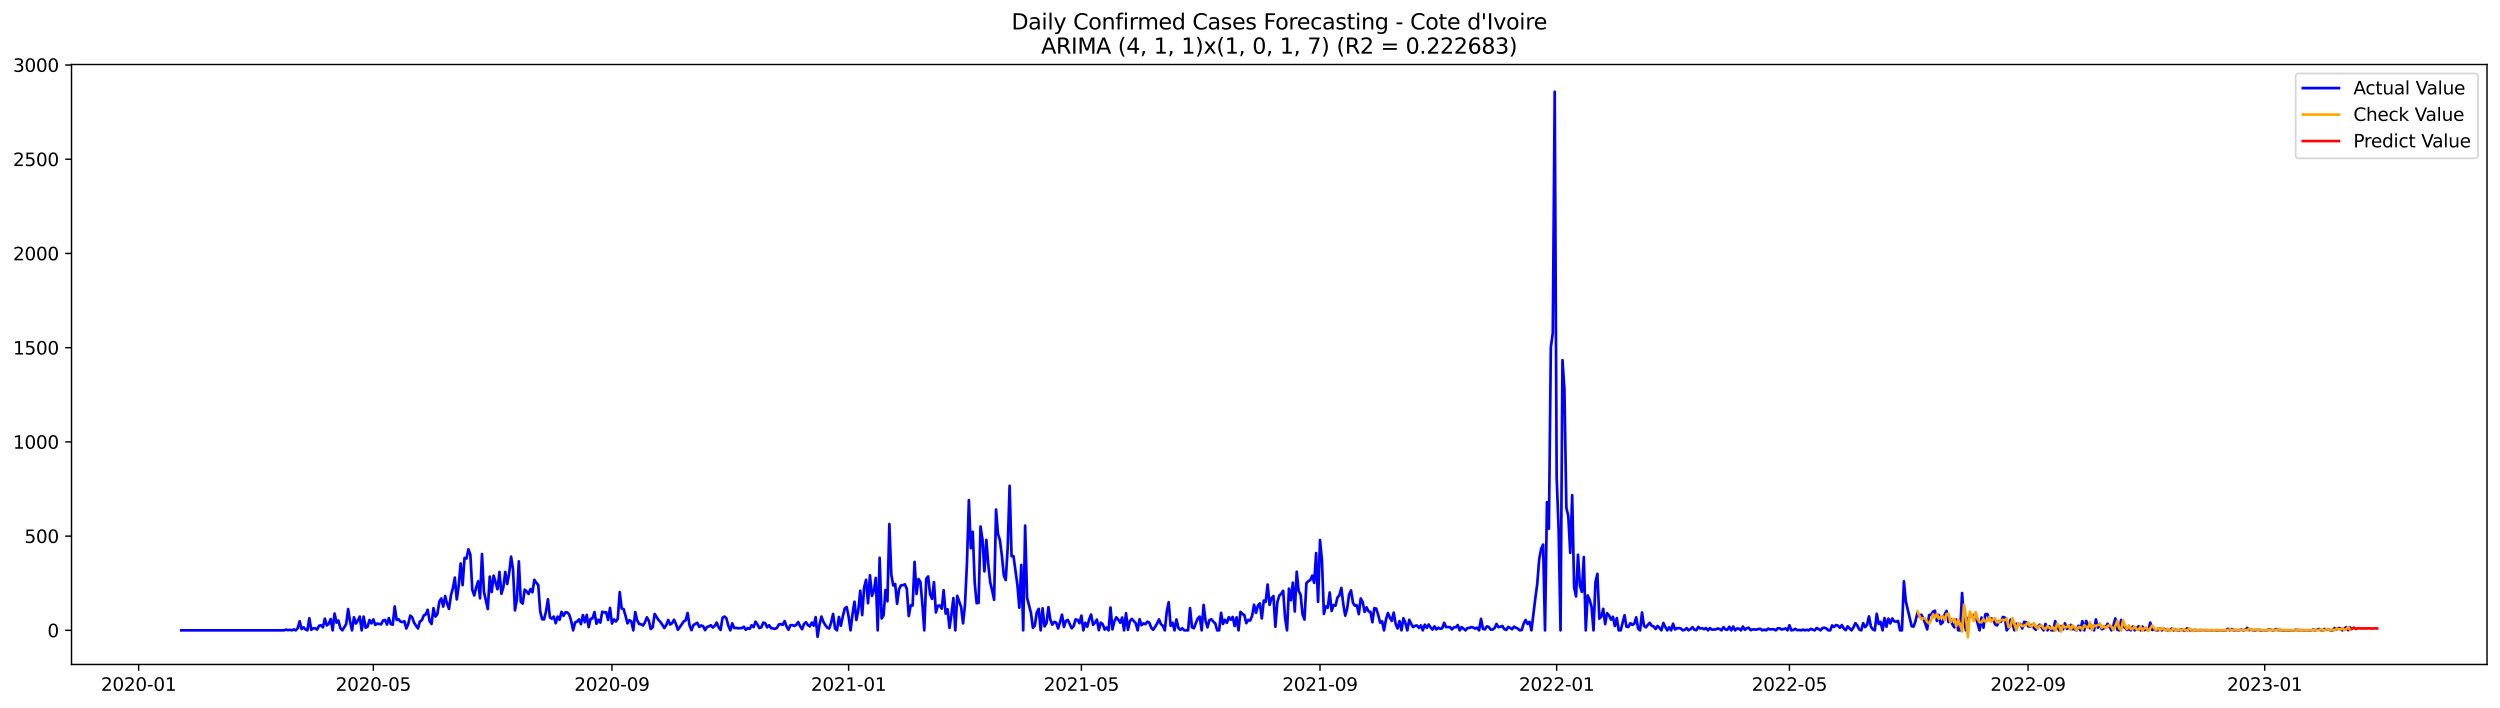 <?xml version="1.0" encoding="utf-8" standalone="no"?>
<!DOCTYPE svg PUBLIC "-//W3C//DTD SVG 1.1//EN"
  "http://www.w3.org/Graphics/SVG/1.1/DTD/svg11.dtd">
<svg xmlns:xlink="http://www.w3.org/1999/xlink" width="1386.05pt" height="392.274pt" viewBox="0 0 1386.05 392.274" xmlns="http://www.w3.org/2000/svg" version="1.1">
 <defs>
  <style type="text/css">*{stroke-linejoin: round; stroke-linecap: butt}</style>
 </defs>
 <g id="figure_1">
  <g id="patch_1">
   <path d="M 0 392.274 
L 1386.05 392.274 
L 1386.05 0 
L 0 0 
z
" style="fill: #ffffff"/>
  </g>
  <g id="axes_1">
   <g id="patch_2">
    <path d="M 39.65 368.396 
L 1378.85 368.396 
L 1378.85 35.755 
L 39.65 35.755 
z
" style="fill: #ffffff"/>
   </g>
   <g id="matplotlib.axis_1">
    <g id="xtick_1">
     <g id="line2d_1">
      <defs>
       <path id="m9adbbc5ffd" d="M 0 0 
L 0 3.5 
" style="stroke: #000000; stroke-width: 0.8"/>
      </defs>
      <g>
       <use xlink:href="#m9adbbc5ffd" x="76.862" y="368.396" style="stroke: #000000; stroke-width: 0.8"/>
      </g>
     </g>
     <g id="text_1">
      <!-- 2020-01 -->
      <g transform="translate(55.971 382.994)scale(0.1 -0.1)">
       <defs>
        <path id="DejaVuSans-32" d="M 1228 531 
L 3431 531 
L 3431 0 
L 469 0 
L 469 531 
Q 828 903 1448 1529 
Q 2069 2156 2228 2338 
Q 2531 2678 2651 2914 
Q 2772 3150 2772 3378 
Q 2772 3750 2511 3984 
Q 2250 4219 1831 4219 
Q 1534 4219 1204 4116 
Q 875 4013 500 3803 
L 500 4441 
Q 881 4594 1212 4672 
Q 1544 4750 1819 4750 
Q 2544 4750 2975 4387 
Q 3406 4025 3406 3419 
Q 3406 3131 3298 2873 
Q 3191 2616 2906 2266 
Q 2828 2175 2409 1742 
Q 1991 1309 1228 531 
z
" transform="scale(0.016)"/>
        <path id="DejaVuSans-30" d="M 2034 4250 
Q 1547 4250 1301 3770 
Q 1056 3291 1056 2328 
Q 1056 1369 1301 889 
Q 1547 409 2034 409 
Q 2525 409 2770 889 
Q 3016 1369 3016 2328 
Q 3016 3291 2770 3770 
Q 2525 4250 2034 4250 
z
M 2034 4750 
Q 2819 4750 3233 4129 
Q 3647 3509 3647 2328 
Q 3647 1150 3233 529 
Q 2819 -91 2034 -91 
Q 1250 -91 836 529 
Q 422 1150 422 2328 
Q 422 3509 836 4129 
Q 1250 4750 2034 4750 
z
" transform="scale(0.016)"/>
        <path id="DejaVuSans-2d" d="M 313 2009 
L 1997 2009 
L 1997 1497 
L 313 1497 
L 313 2009 
z
" transform="scale(0.016)"/>
        <path id="DejaVuSans-31" d="M 794 531 
L 1825 531 
L 1825 4091 
L 703 3866 
L 703 4441 
L 1819 4666 
L 2450 4666 
L 2450 531 
L 3481 531 
L 3481 0 
L 794 0 
L 794 531 
z
" transform="scale(0.016)"/>
       </defs>
       <use xlink:href="#DejaVuSans-32"/>
       <use xlink:href="#DejaVuSans-30" x="63.623"/>
       <use xlink:href="#DejaVuSans-32" x="127.246"/>
       <use xlink:href="#DejaVuSans-30" x="190.869"/>
       <use xlink:href="#DejaVuSans-2d" x="254.492"/>
       <use xlink:href="#DejaVuSans-30" x="290.576"/>
       <use xlink:href="#DejaVuSans-31" x="354.199"/>
      </g>
     </g>
    </g>
    <g id="xtick_2">
     <g id="line2d_2">
      <g>
       <use xlink:href="#m9adbbc5ffd" x="206.996" y="368.396" style="stroke: #000000; stroke-width: 0.8"/>
      </g>
     </g>
     <g id="text_2">
      <!-- 2020-05 -->
      <g transform="translate(186.105 382.994)scale(0.1 -0.1)">
       <defs>
        <path id="DejaVuSans-35" d="M 691 4666 
L 3169 4666 
L 3169 4134 
L 1269 4134 
L 1269 2991 
Q 1406 3038 1543 3061 
Q 1681 3084 1819 3084 
Q 2600 3084 3056 2656 
Q 3513 2228 3513 1497 
Q 3513 744 3044 326 
Q 2575 -91 1722 -91 
Q 1428 -91 1123 -41 
Q 819 9 494 109 
L 494 744 
Q 775 591 1075 516 
Q 1375 441 1709 441 
Q 2250 441 2565 725 
Q 2881 1009 2881 1497 
Q 2881 1984 2565 2268 
Q 2250 2553 1709 2553 
Q 1456 2553 1204 2497 
Q 953 2441 691 2322 
L 691 4666 
z
" transform="scale(0.016)"/>
       </defs>
       <use xlink:href="#DejaVuSans-32"/>
       <use xlink:href="#DejaVuSans-30" x="63.623"/>
       <use xlink:href="#DejaVuSans-32" x="127.246"/>
       <use xlink:href="#DejaVuSans-30" x="190.869"/>
       <use xlink:href="#DejaVuSans-2d" x="254.492"/>
       <use xlink:href="#DejaVuSans-30" x="290.576"/>
       <use xlink:href="#DejaVuSans-35" x="354.199"/>
      </g>
     </g>
    </g>
    <g id="xtick_3">
     <g id="line2d_3">
      <g>
       <use xlink:href="#m9adbbc5ffd" x="339.281" y="368.396" style="stroke: #000000; stroke-width: 0.8"/>
      </g>
     </g>
     <g id="text_3">
      <!-- 2020-09 -->
      <g transform="translate(318.39 382.994)scale(0.1 -0.1)">
       <defs>
        <path id="DejaVuSans-39" d="M 703 97 
L 703 672 
Q 941 559 1184 500 
Q 1428 441 1663 441 
Q 2288 441 2617 861 
Q 2947 1281 2994 2138 
Q 2813 1869 2534 1725 
Q 2256 1581 1919 1581 
Q 1219 1581 811 2004 
Q 403 2428 403 3163 
Q 403 3881 828 4315 
Q 1253 4750 1959 4750 
Q 2769 4750 3195 4129 
Q 3622 3509 3622 2328 
Q 3622 1225 3098 567 
Q 2575 -91 1691 -91 
Q 1453 -91 1209 -44 
Q 966 3 703 97 
z
M 1959 2075 
Q 2384 2075 2632 2365 
Q 2881 2656 2881 3163 
Q 2881 3666 2632 3958 
Q 2384 4250 1959 4250 
Q 1534 4250 1286 3958 
Q 1038 3666 1038 3163 
Q 1038 2656 1286 2365 
Q 1534 2075 1959 2075 
z
" transform="scale(0.016)"/>
       </defs>
       <use xlink:href="#DejaVuSans-32"/>
       <use xlink:href="#DejaVuSans-30" x="63.623"/>
       <use xlink:href="#DejaVuSans-32" x="127.246"/>
       <use xlink:href="#DejaVuSans-30" x="190.869"/>
       <use xlink:href="#DejaVuSans-2d" x="254.492"/>
       <use xlink:href="#DejaVuSans-30" x="290.576"/>
       <use xlink:href="#DejaVuSans-39" x="354.199"/>
      </g>
     </g>
    </g>
    <g id="xtick_4">
     <g id="line2d_4">
      <g>
       <use xlink:href="#m9adbbc5ffd" x="470.491" y="368.396" style="stroke: #000000; stroke-width: 0.8"/>
      </g>
     </g>
     <g id="text_4">
      <!-- 2021-01 -->
      <g transform="translate(449.6 382.994)scale(0.1 -0.1)">
       <use xlink:href="#DejaVuSans-32"/>
       <use xlink:href="#DejaVuSans-30" x="63.623"/>
       <use xlink:href="#DejaVuSans-32" x="127.246"/>
       <use xlink:href="#DejaVuSans-31" x="190.869"/>
       <use xlink:href="#DejaVuSans-2d" x="254.492"/>
       <use xlink:href="#DejaVuSans-30" x="290.576"/>
       <use xlink:href="#DejaVuSans-31" x="354.199"/>
      </g>
     </g>
    </g>
    <g id="xtick_5">
     <g id="line2d_5">
      <g>
       <use xlink:href="#m9adbbc5ffd" x="599.55" y="368.396" style="stroke: #000000; stroke-width: 0.8"/>
      </g>
     </g>
     <g id="text_5">
      <!-- 2021-05 -->
      <g transform="translate(578.659 382.994)scale(0.1 -0.1)">
       <use xlink:href="#DejaVuSans-32"/>
       <use xlink:href="#DejaVuSans-30" x="63.623"/>
       <use xlink:href="#DejaVuSans-32" x="127.246"/>
       <use xlink:href="#DejaVuSans-31" x="190.869"/>
       <use xlink:href="#DejaVuSans-2d" x="254.492"/>
       <use xlink:href="#DejaVuSans-30" x="290.576"/>
       <use xlink:href="#DejaVuSans-35" x="354.199"/>
      </g>
     </g>
    </g>
    <g id="xtick_6">
     <g id="line2d_6">
      <g>
       <use xlink:href="#m9adbbc5ffd" x="731.835" y="368.396" style="stroke: #000000; stroke-width: 0.8"/>
      </g>
     </g>
     <g id="text_6">
      <!-- 2021-09 -->
      <g transform="translate(710.944 382.994)scale(0.1 -0.1)">
       <use xlink:href="#DejaVuSans-32"/>
       <use xlink:href="#DejaVuSans-30" x="63.623"/>
       <use xlink:href="#DejaVuSans-32" x="127.246"/>
       <use xlink:href="#DejaVuSans-31" x="190.869"/>
       <use xlink:href="#DejaVuSans-2d" x="254.492"/>
       <use xlink:href="#DejaVuSans-30" x="290.576"/>
       <use xlink:href="#DejaVuSans-39" x="354.199"/>
      </g>
     </g>
    </g>
    <g id="xtick_7">
     <g id="line2d_7">
      <g>
       <use xlink:href="#m9adbbc5ffd" x="863.045" y="368.396" style="stroke: #000000; stroke-width: 0.8"/>
      </g>
     </g>
     <g id="text_7">
      <!-- 2022-01 -->
      <g transform="translate(842.154 382.994)scale(0.1 -0.1)">
       <use xlink:href="#DejaVuSans-32"/>
       <use xlink:href="#DejaVuSans-30" x="63.623"/>
       <use xlink:href="#DejaVuSans-32" x="127.246"/>
       <use xlink:href="#DejaVuSans-32" x="190.869"/>
       <use xlink:href="#DejaVuSans-2d" x="254.492"/>
       <use xlink:href="#DejaVuSans-30" x="290.576"/>
       <use xlink:href="#DejaVuSans-31" x="354.199"/>
      </g>
     </g>
    </g>
    <g id="xtick_8">
     <g id="line2d_8">
      <g>
       <use xlink:href="#m9adbbc5ffd" x="992.104" y="368.396" style="stroke: #000000; stroke-width: 0.8"/>
      </g>
     </g>
     <g id="text_8">
      <!-- 2022-05 -->
      <g transform="translate(971.212 382.994)scale(0.1 -0.1)">
       <use xlink:href="#DejaVuSans-32"/>
       <use xlink:href="#DejaVuSans-30" x="63.623"/>
       <use xlink:href="#DejaVuSans-32" x="127.246"/>
       <use xlink:href="#DejaVuSans-32" x="190.869"/>
       <use xlink:href="#DejaVuSans-2d" x="254.492"/>
       <use xlink:href="#DejaVuSans-30" x="290.576"/>
       <use xlink:href="#DejaVuSans-35" x="354.199"/>
      </g>
     </g>
    </g>
    <g id="xtick_9">
     <g id="line2d_9">
      <g>
       <use xlink:href="#m9adbbc5ffd" x="1124.389" y="368.396" style="stroke: #000000; stroke-width: 0.8"/>
      </g>
     </g>
     <g id="text_9">
      <!-- 2022-09 -->
      <g transform="translate(1103.498 382.994)scale(0.1 -0.1)">
       <use xlink:href="#DejaVuSans-32"/>
       <use xlink:href="#DejaVuSans-30" x="63.623"/>
       <use xlink:href="#DejaVuSans-32" x="127.246"/>
       <use xlink:href="#DejaVuSans-32" x="190.869"/>
       <use xlink:href="#DejaVuSans-2d" x="254.492"/>
       <use xlink:href="#DejaVuSans-30" x="290.576"/>
       <use xlink:href="#DejaVuSans-39" x="354.199"/>
      </g>
     </g>
    </g>
    <g id="xtick_10">
     <g id="line2d_10">
      <g>
       <use xlink:href="#m9adbbc5ffd" x="1255.599" y="368.396" style="stroke: #000000; stroke-width: 0.8"/>
      </g>
     </g>
     <g id="text_10">
      <!-- 2023-01 -->
      <g transform="translate(1234.707 382.994)scale(0.1 -0.1)">
       <defs>
        <path id="DejaVuSans-33" d="M 2597 2516 
Q 3050 2419 3304 2112 
Q 3559 1806 3559 1356 
Q 3559 666 3084 287 
Q 2609 -91 1734 -91 
Q 1441 -91 1130 -33 
Q 819 25 488 141 
L 488 750 
Q 750 597 1062 519 
Q 1375 441 1716 441 
Q 2309 441 2620 675 
Q 2931 909 2931 1356 
Q 2931 1769 2642 2001 
Q 2353 2234 1838 2234 
L 1294 2234 
L 1294 2753 
L 1863 2753 
Q 2328 2753 2575 2939 
Q 2822 3125 2822 3475 
Q 2822 3834 2567 4026 
Q 2313 4219 1838 4219 
Q 1578 4219 1281 4162 
Q 984 4106 628 3988 
L 628 4550 
Q 988 4650 1302 4700 
Q 1616 4750 1894 4750 
Q 2613 4750 3031 4423 
Q 3450 4097 3450 3541 
Q 3450 3153 3228 2886 
Q 3006 2619 2597 2516 
z
" transform="scale(0.016)"/>
       </defs>
       <use xlink:href="#DejaVuSans-32"/>
       <use xlink:href="#DejaVuSans-30" x="63.623"/>
       <use xlink:href="#DejaVuSans-32" x="127.246"/>
       <use xlink:href="#DejaVuSans-33" x="190.869"/>
       <use xlink:href="#DejaVuSans-2d" x="254.492"/>
       <use xlink:href="#DejaVuSans-30" x="290.576"/>
       <use xlink:href="#DejaVuSans-31" x="354.199"/>
      </g>
     </g>
    </g>
   </g>
   <g id="matplotlib.axis_2">
    <g id="ytick_1">
     <g id="line2d_11">
      <defs>
       <path id="ma8cfe30a4f" d="M 0 0 
L -3.5 0 
" style="stroke: #000000; stroke-width: 0.8"/>
      </defs>
      <g>
       <use xlink:href="#ma8cfe30a4f" x="39.65" y="349.473" style="stroke: #000000; stroke-width: 0.8"/>
      </g>
     </g>
     <g id="text_11">
      <!-- 0 -->
      <g transform="translate(26.288 353.273)scale(0.1 -0.1)">
       <use xlink:href="#DejaVuSans-30"/>
      </g>
     </g>
    </g>
    <g id="ytick_2">
     <g id="line2d_12">
      <g>
       <use xlink:href="#ma8cfe30a4f" x="39.65" y="297.234" style="stroke: #000000; stroke-width: 0.8"/>
      </g>
     </g>
     <g id="text_12">
      <!-- 500 -->
      <g transform="translate(13.562 301.034)scale(0.1 -0.1)">
       <use xlink:href="#DejaVuSans-35"/>
       <use xlink:href="#DejaVuSans-30" x="63.623"/>
       <use xlink:href="#DejaVuSans-30" x="127.246"/>
      </g>
     </g>
    </g>
    <g id="ytick_3">
     <g id="line2d_13">
      <g>
       <use xlink:href="#ma8cfe30a4f" x="39.65" y="244.995" style="stroke: #000000; stroke-width: 0.8"/>
      </g>
     </g>
     <g id="text_13">
      <!-- 1000 -->
      <g transform="translate(7.2 248.795)scale(0.1 -0.1)">
       <use xlink:href="#DejaVuSans-31"/>
       <use xlink:href="#DejaVuSans-30" x="63.623"/>
       <use xlink:href="#DejaVuSans-30" x="127.246"/>
       <use xlink:href="#DejaVuSans-30" x="190.869"/>
      </g>
     </g>
    </g>
    <g id="ytick_4">
     <g id="line2d_14">
      <g>
       <use xlink:href="#ma8cfe30a4f" x="39.65" y="192.756" style="stroke: #000000; stroke-width: 0.8"/>
      </g>
     </g>
     <g id="text_14">
      <!-- 1500 -->
      <g transform="translate(7.2 196.556)scale(0.1 -0.1)">
       <use xlink:href="#DejaVuSans-31"/>
       <use xlink:href="#DejaVuSans-35" x="63.623"/>
       <use xlink:href="#DejaVuSans-30" x="127.246"/>
       <use xlink:href="#DejaVuSans-30" x="190.869"/>
      </g>
     </g>
    </g>
    <g id="ytick_5">
     <g id="line2d_15">
      <g>
       <use xlink:href="#ma8cfe30a4f" x="39.65" y="140.518" style="stroke: #000000; stroke-width: 0.8"/>
      </g>
     </g>
     <g id="text_15">
      <!-- 2000 -->
      <g transform="translate(7.2 144.317)scale(0.1 -0.1)">
       <use xlink:href="#DejaVuSans-32"/>
       <use xlink:href="#DejaVuSans-30" x="63.623"/>
       <use xlink:href="#DejaVuSans-30" x="127.246"/>
       <use xlink:href="#DejaVuSans-30" x="190.869"/>
      </g>
     </g>
    </g>
    <g id="ytick_6">
     <g id="line2d_16">
      <g>
       <use xlink:href="#ma8cfe30a4f" x="39.65" y="88.279" style="stroke: #000000; stroke-width: 0.8"/>
      </g>
     </g>
     <g id="text_16">
      <!-- 2500 -->
      <g transform="translate(7.2 92.078)scale(0.1 -0.1)">
       <use xlink:href="#DejaVuSans-32"/>
       <use xlink:href="#DejaVuSans-35" x="63.623"/>
       <use xlink:href="#DejaVuSans-30" x="127.246"/>
       <use xlink:href="#DejaVuSans-30" x="190.869"/>
      </g>
     </g>
    </g>
    <g id="ytick_7">
     <g id="line2d_17">
      <g>
       <use xlink:href="#ma8cfe30a4f" x="39.65" y="36.04" style="stroke: #000000; stroke-width: 0.8"/>
      </g>
     </g>
     <g id="text_17">
      <!-- 3000 -->
      <g transform="translate(7.2 39.839)scale(0.1 -0.1)">
       <use xlink:href="#DejaVuSans-33"/>
       <use xlink:href="#DejaVuSans-30" x="63.623"/>
       <use xlink:href="#DejaVuSans-30" x="127.246"/>
       <use xlink:href="#DejaVuSans-30" x="190.869"/>
      </g>
     </g>
    </g>
   </g>
   <g id="line2d_18">
    <path d="M 100.523 349.473 
L 157.524 349.473 
L 158.599 349.055 
L 159.675 349.369 
L 160.75 349.16 
L 161.826 349.473 
L 162.901 348.951 
L 163.977 349.473 
L 165.052 348.324 
L 166.128 344.458 
L 167.203 348.742 
L 168.279 347.802 
L 169.354 348.951 
L 170.43 349.473 
L 171.505 342.787 
L 172.581 349.16 
L 173.656 348.324 
L 174.732 348.324 
L 175.807 349.055 
L 176.883 346.966 
L 177.958 346.652 
L 179.033 347.802 
L 180.109 342.996 
L 181.184 346.757 
L 182.26 345.817 
L 183.335 343.205 
L 184.411 349.473 
L 185.486 340.175 
L 186.562 345.19 
L 187.637 344.04 
L 188.713 348.22 
L 189.788 349.473 
L 190.864 347.802 
L 191.939 345.921 
L 193.015 337.667 
L 194.09 344.667 
L 195.166 349.473 
L 196.241 342.264 
L 197.317 345.712 
L 198.392 344.04 
L 199.468 341.846 
L 200.543 349.473 
L 201.619 341.846 
L 202.694 348.011 
L 203.77 347.488 
L 204.845 343.727 
L 205.921 345.608 
L 206.996 343.414 
L 208.072 346.443 
L 209.147 345.712 
L 211.298 346.13 
L 212.374 344.04 
L 213.449 343.727 
L 214.525 346.234 
L 215.6 342.682 
L 216.676 346.026 
L 217.751 346.339 
L 218.827 336.205 
L 219.902 343.727 
L 220.978 343.309 
L 222.053 344.667 
L 223.129 344.876 
L 224.204 344.458 
L 225.28 348.429 
L 226.355 345.921 
L 227.431 341.324 
L 228.506 342.16 
L 229.582 345.294 
L 231.732 348.429 
L 232.808 344.563 
L 233.883 343.831 
L 234.959 341.22 
L 236.034 340.593 
L 237.11 338.085 
L 238.185 344.354 
L 239.261 345.921 
L 240.336 337.145 
L 241.412 341.846 
L 242.487 340.488 
L 243.563 333.593 
L 244.638 331.817 
L 245.714 336.309 
L 246.789 330.458 
L 247.865 334.637 
L 248.94 337.563 
L 250.016 330.04 
L 251.091 326.175 
L 252.167 320.219 
L 253.242 332.339 
L 254.318 324.817 
L 255.393 312.384 
L 256.469 324.399 
L 257.544 309.354 
L 258.62 309.667 
L 259.695 304.548 
L 260.771 307.473 
L 261.846 326.906 
L 262.922 330.145 
L 263.997 325.757 
L 265.073 322.309 
L 266.148 331.712 
L 267.224 307.16 
L 268.299 328.055 
L 270.45 337.667 
L 271.526 319.697 
L 272.601 328.264 
L 273.677 319.175 
L 275.828 326.697 
L 276.903 317.085 
L 277.979 329.205 
L 279.054 325.652 
L 280.13 317.085 
L 281.205 323.772 
L 282.281 317.921 
L 283.356 308.622 
L 284.431 315.727 
L 285.507 338.399 
L 286.582 332.234 
L 287.658 311.234 
L 288.733 333.697 
L 289.809 334.637 
L 290.884 326.906 
L 291.96 327.846 
L 293.035 329.309 
L 294.111 326.593 
L 295.186 328.369 
L 296.262 321.473 
L 297.337 323.145 
L 298.413 324.294 
L 299.488 338.817 
L 300.564 343.309 
L 301.639 343.414 
L 302.715 339.026 
L 303.79 332.234 
L 304.866 342.264 
L 305.941 342.996 
L 307.017 341.846 
L 308.092 345.503 
L 309.168 341.846 
L 310.243 343.623 
L 311.319 339.234 
L 312.394 341.429 
L 313.47 339.443 
L 314.545 339.548 
L 315.621 340.802 
L 316.696 344.354 
L 317.772 349.473 
L 318.847 345.085 
L 319.923 344.667 
L 320.998 343.414 
L 322.074 346.026 
L 323.149 341.011 
L 324.225 344.981 
L 325.3 340.906 
L 326.376 347.697 
L 327.451 343.1 
L 328.527 342.787 
L 329.602 339.339 
L 330.678 345.817 
L 331.753 343.623 
L 332.829 345.19 
L 333.904 339.13 
L 334.98 339.548 
L 336.055 339.443 
L 337.131 343.727 
L 338.206 337.04 
L 339.281 345.712 
L 340.357 343.414 
L 341.432 344.563 
L 342.508 343.1 
L 343.583 328.264 
L 344.659 337.354 
L 345.734 337.667 
L 346.81 341.429 
L 347.885 345.608 
L 348.961 343.831 
L 350.036 344.563 
L 351.112 349.473 
L 352.187 339.339 
L 353.263 343.936 
L 354.338 345.921 
L 355.414 346.13 
L 356.489 346.757 
L 357.565 345.085 
L 358.64 342.264 
L 359.716 344.145 
L 360.791 348.742 
L 361.867 347.802 
L 362.942 340.384 
L 365.093 343.727 
L 366.169 344.876 
L 367.244 346.443 
L 368.32 348.22 
L 369.395 346.548 
L 370.471 343.727 
L 371.546 346.234 
L 372.622 345.503 
L 373.697 343.623 
L 374.773 346.026 
L 375.848 349.16 
L 379.075 344.563 
L 380.15 343.831 
L 381.226 339.861 
L 382.301 346.757 
L 383.377 349.369 
L 384.452 346.548 
L 386.603 345.294 
L 387.679 347.593 
L 388.754 346.757 
L 389.83 347.175 
L 390.905 349.369 
L 391.98 347.593 
L 393.056 347.279 
L 394.131 346.652 
L 395.207 347.906 
L 396.282 346.966 
L 397.358 345.19 
L 398.433 347.802 
L 399.509 349.264 
L 400.584 342.473 
L 401.66 341.846 
L 402.735 342.787 
L 403.811 346.966 
L 404.886 349.473 
L 405.962 345.608 
L 407.037 348.22 
L 408.113 348.115 
L 409.188 348.324 
L 411.339 348.22 
L 412.415 347.488 
L 413.49 349.16 
L 414.566 348.22 
L 415.641 348.637 
L 416.717 346.652 
L 417.792 347.697 
L 418.868 344.667 
L 419.943 346.234 
L 421.019 348.22 
L 422.094 347.802 
L 423.17 345.19 
L 424.245 345.503 
L 425.321 347.802 
L 426.396 346.652 
L 427.472 348.22 
L 429.623 348.637 
L 430.698 348.22 
L 431.774 346.234 
L 432.849 346.026 
L 433.925 346.443 
L 435 344.354 
L 436.076 347.279 
L 437.151 349.16 
L 438.227 346.652 
L 439.302 346.548 
L 440.378 347.07 
L 441.453 346.443 
L 442.529 344.876 
L 443.604 347.175 
L 444.679 348.846 
L 445.755 345.921 
L 446.83 344.981 
L 447.906 346.548 
L 448.981 347.279 
L 450.057 345.19 
L 451.132 346.861 
L 452.208 342.16 
L 453.283 353.026 
L 454.359 346.234 
L 455.434 341.846 
L 456.51 344.772 
L 457.585 346.548 
L 458.661 348.011 
L 459.736 348.429 
L 460.812 345.085 
L 461.887 340.384 
L 462.963 348.429 
L 464.038 349.473 
L 465.114 342.055 
L 466.189 346.966 
L 467.265 341.742 
L 468.34 337.354 
L 469.416 336.518 
L 470.491 341.846 
L 471.567 349.473 
L 472.642 340.593 
L 473.718 333.593 
L 474.793 343.727 
L 475.869 338.19 
L 476.944 327.533 
L 478.02 341.011 
L 479.095 325.652 
L 480.171 321.473 
L 481.246 334.428 
L 482.322 318.966 
L 483.397 330.354 
L 484.473 327.637 
L 485.548 320.428 
L 486.624 349.473 
L 487.699 309.249 
L 488.775 342.891 
L 489.85 341.22 
L 490.926 327.115 
L 492.001 333.384 
L 493.077 290.548 
L 494.152 318.443 
L 495.228 324.608 
L 496.303 323.772 
L 497.378 334.742 
L 498.454 326.697 
L 499.529 324.503 
L 500.605 324.399 
L 501.68 323.981 
L 502.756 326.384 
L 503.831 341.533 
L 504.907 335.682 
L 505.982 335.682 
L 507.058 311.548 
L 508.133 329.309 
L 509.209 321.055 
L 510.284 322.518 
L 511.36 334.637 
L 512.435 349.473 
L 513.511 320.951 
L 514.586 319.593 
L 515.662 329.518 
L 516.737 332.025 
L 517.813 322.727 
L 518.888 339.548 
L 519.964 335.891 
L 521.039 335.682 
L 522.115 337.458 
L 523.19 327.22 
L 524.266 340.175 
L 525.341 337.772 
L 526.417 348.115 
L 527.492 340.593 
L 528.568 331.608 
L 529.643 349.473 
L 530.719 330.354 
L 532.87 336.623 
L 533.945 345.608 
L 535.021 335.055 
L 536.096 312.279 
L 537.172 277.279 
L 538.247 303.921 
L 539.323 294.831 
L 540.398 323.145 
L 541.474 334.428 
L 542.549 334.22 
L 543.625 291.906 
L 544.7 299.01 
L 545.776 316.772 
L 546.851 299.324 
L 547.927 313.011 
L 549.002 322.831 
L 550.077 327.324 
L 551.153 332.548 
L 552.228 282.503 
L 553.304 296.085 
L 554.379 299.428 
L 555.455 307.996 
L 556.53 319.07 
L 557.606 321.578 
L 558.681 303.608 
L 559.757 269.339 
L 560.832 308.309 
L 561.908 308.413 
L 564.059 324.19 
L 565.134 336.936 
L 566.21 313.219 
L 567.285 349.473 
L 568.361 291.384 
L 569.436 331.399 
L 571.587 339.861 
L 572.663 348.115 
L 573.738 346.757 
L 574.814 339.548 
L 575.889 337.563 
L 576.965 349.473 
L 578.04 337.249 
L 579.116 347.279 
L 580.191 345.503 
L 581.267 336.623 
L 582.342 343.623 
L 583.418 346.339 
L 584.493 344.772 
L 585.569 345.19 
L 586.644 348.429 
L 587.72 344.876 
L 588.795 340.802 
L 589.871 347.593 
L 590.946 344.249 
L 592.022 343.727 
L 594.173 348.324 
L 595.248 347.175 
L 596.324 343.414 
L 597.399 343.727 
L 598.475 345.503 
L 599.55 341.324 
L 600.626 349.473 
L 601.701 345.294 
L 602.777 347.488 
L 603.852 343.414 
L 604.927 340.697 
L 606.003 346.443 
L 607.078 345.19 
L 608.154 343.518 
L 609.229 349.369 
L 610.305 345.19 
L 611.38 346.13 
L 612.456 349.055 
L 613.531 347.906 
L 614.607 349.473 
L 615.682 336.831 
L 616.758 348.951 
L 617.833 344.563 
L 618.909 342.264 
L 619.984 343.518 
L 621.06 345.294 
L 622.135 342.369 
L 623.211 349.473 
L 624.286 339.966 
L 625.362 349.16 
L 626.437 344.354 
L 627.513 343.1 
L 629.664 345.503 
L 630.739 349.473 
L 631.815 343.309 
L 632.89 346.652 
L 633.966 345.608 
L 635.041 346.026 
L 636.117 344.667 
L 637.192 345.19 
L 638.268 348.011 
L 639.343 349.16 
L 640.419 347.593 
L 641.494 345.712 
L 642.57 343.414 
L 643.645 346.026 
L 644.721 346.966 
L 645.796 349.473 
L 646.872 339.234 
L 647.947 333.906 
L 649.023 346.966 
L 650.098 345.294 
L 651.174 349.473 
L 652.249 343.414 
L 653.325 348.115 
L 654.4 349.16 
L 655.476 348.324 
L 656.551 349.473 
L 658.702 349.473 
L 659.777 337.145 
L 660.853 347.802 
L 661.928 348.324 
L 663.004 345.399 
L 664.079 342.891 
L 665.155 341.846 
L 666.23 349.473 
L 667.306 335.369 
L 668.381 344.145 
L 669.457 347.802 
L 670.532 343.831 
L 671.608 343.309 
L 672.683 344.667 
L 673.759 345.608 
L 674.834 349.473 
L 675.91 349.473 
L 676.985 339.757 
L 678.061 345.921 
L 679.136 343.623 
L 680.212 345.294 
L 681.287 342.16 
L 682.363 343.623 
L 683.438 342.055 
L 684.514 347.07 
L 685.589 342.264 
L 686.665 349.473 
L 687.74 339.234 
L 688.816 340.384 
L 689.891 341.011 
L 690.967 345.503 
L 692.042 343.727 
L 693.118 344.04 
L 694.193 341.533 
L 695.269 335.264 
L 696.344 339.757 
L 697.42 335.787 
L 698.495 334.533 
L 699.571 342.891 
L 700.646 332.966 
L 701.722 333.697 
L 702.797 324.085 
L 703.873 335.369 
L 704.948 331.712 
L 706.024 330.458 
L 707.099 347.488 
L 708.175 333.906 
L 709.25 330.249 
L 710.325 329.205 
L 711.401 327.533 
L 712.476 342.578 
L 713.552 349.473 
L 714.627 326.384 
L 715.703 332.757 
L 716.778 323.04 
L 717.854 339.026 
L 718.929 316.981 
L 720.005 327.637 
L 721.08 329.727 
L 722.156 340.593 
L 723.231 343.518 
L 724.307 323.249 
L 725.382 322.205 
L 726.458 321.578 
L 727.533 319.175 
L 728.609 323.145 
L 729.684 306.637 
L 730.76 333.697 
L 731.835 299.428 
L 732.911 310.503 
L 733.986 340.384 
L 735.062 336.205 
L 736.137 336.936 
L 737.213 328.473 
L 738.288 338.712 
L 739.364 335.473 
L 740.439 335.787 
L 741.515 331.294 
L 742.59 330.04 
L 743.666 325.966 
L 744.741 334.951 
L 745.817 341.324 
L 746.892 337.458 
L 747.968 329.623 
L 749.043 327.324 
L 750.119 334.22 
L 751.194 335.787 
L 752.27 335.578 
L 753.345 340.488 
L 754.421 331.817 
L 755.496 333.802 
L 756.572 339.234 
L 757.647 336.727 
L 758.723 338.921 
L 759.798 339.234 
L 760.874 344.981 
L 761.949 337.145 
L 763.024 337.458 
L 764.1 340.906 
L 765.175 345.19 
L 766.251 344.458 
L 767.326 349.473 
L 768.402 343.518 
L 769.477 339.861 
L 770.553 342.369 
L 771.628 344.249 
L 772.704 339.652 
L 773.779 345.921 
L 774.855 348.429 
L 775.93 344.354 
L 777.006 349.473 
L 778.081 342.787 
L 779.157 345.294 
L 780.232 349.473 
L 781.308 343.623 
L 782.383 345.921 
L 783.459 347.697 
L 784.534 346.966 
L 785.61 346.757 
L 786.685 348.115 
L 787.761 346.757 
L 788.836 349.473 
L 789.912 346.339 
L 790.987 348.115 
L 792.063 346.234 
L 793.138 347.906 
L 794.214 349.055 
L 795.289 347.279 
L 796.365 348.951 
L 797.44 348.011 
L 798.516 348.637 
L 799.591 348.324 
L 800.667 345.294 
L 801.742 347.697 
L 803.893 347.697 
L 804.969 348.951 
L 806.044 347.802 
L 807.12 347.802 
L 808.195 346.548 
L 809.271 349.473 
L 810.346 347.697 
L 812.497 349.473 
L 813.573 348.22 
L 814.648 348.115 
L 815.723 347.697 
L 816.799 347.906 
L 817.874 348.533 
L 818.95 348.011 
L 820.025 349.473 
L 821.101 343.1 
L 822.176 348.637 
L 823.252 348.951 
L 824.327 347.279 
L 825.403 347.593 
L 826.478 349.055 
L 827.554 349.055 
L 828.629 348.22 
L 829.705 345.921 
L 830.78 347.697 
L 831.856 347.488 
L 832.931 347.07 
L 834.007 348.742 
L 835.082 349.264 
L 836.158 347.593 
L 837.233 348.115 
L 838.309 348.846 
L 839.384 347.488 
L 841.535 348.533 
L 842.611 349.473 
L 843.686 349.264 
L 844.762 345.712 
L 845.837 343.727 
L 846.913 345.921 
L 847.988 344.772 
L 849.064 349.473 
L 851.215 331.712 
L 852.29 323.667 
L 853.366 310.085 
L 854.441 304.339 
L 855.517 301.936 
L 856.592 349.473 
L 857.668 278.428 
L 858.743 293.16 
L 859.819 192.548 
L 860.894 184.607 
L 861.97 50.876 
L 863.045 264.742 
L 864.121 293.369 
L 865.196 349.473 
L 866.272 199.652 
L 867.347 215.951 
L 868.423 281.458 
L 869.498 286.16 
L 870.573 306.533 
L 871.649 274.563 
L 872.724 325.652 
L 873.8 330.667 
L 874.875 307.578 
L 875.951 324.712 
L 877.026 328.16 
L 878.102 308.831 
L 879.177 349.473 
L 880.253 330.145 
L 881.328 332.548 
L 882.404 336.623 
L 883.479 349.473 
L 884.555 322.727 
L 885.63 318.13 
L 886.706 342.996 
L 887.781 341.846 
L 888.857 337.563 
L 889.932 346.026 
L 891.008 339.966 
L 892.083 341.22 
L 893.159 343.518 
L 894.234 341.951 
L 895.31 347.07 
L 896.385 342.682 
L 897.461 349.473 
L 898.536 349.473 
L 900.687 341.115 
L 901.763 347.488 
L 902.838 347.593 
L 903.914 345.503 
L 904.989 346.443 
L 906.065 345.817 
L 907.14 342.264 
L 908.216 348.533 
L 909.291 349.473 
L 910.367 339.548 
L 911.442 346.966 
L 912.518 347.802 
L 913.593 346.443 
L 914.669 345.294 
L 915.744 346.966 
L 916.82 347.279 
L 917.895 348.742 
L 918.971 347.07 
L 920.046 348.115 
L 921.122 349.473 
L 922.197 345.399 
L 923.272 347.593 
L 924.348 349.473 
L 925.423 347.802 
L 926.499 349.473 
L 927.574 345.817 
L 928.65 348.951 
L 929.725 348.324 
L 930.801 348.22 
L 931.876 348.429 
L 932.952 349.473 
L 934.027 349.16 
L 935.103 348.22 
L 936.178 349.473 
L 937.254 348.846 
L 938.329 347.697 
L 939.405 349.16 
L 940.48 349.369 
L 941.556 347.593 
L 942.631 348.429 
L 943.707 348.324 
L 944.782 348.846 
L 945.858 348.22 
L 946.933 349.473 
L 948.009 348.22 
L 949.084 349.055 
L 951.235 348.951 
L 952.311 348.429 
L 953.386 348.742 
L 954.462 349.473 
L 955.537 347.697 
L 956.613 348.951 
L 957.688 349.16 
L 958.764 347.488 
L 959.839 349.473 
L 960.915 347.384 
L 961.99 349.473 
L 963.066 348.429 
L 964.141 348.533 
L 965.217 349.473 
L 966.292 347.384 
L 967.368 349.16 
L 968.443 348.324 
L 969.519 348.011 
L 970.594 349.369 
L 971.67 348.951 
L 973.821 349.055 
L 974.896 348.742 
L 975.971 348.637 
L 977.047 349.473 
L 978.122 349.055 
L 979.198 349.473 
L 980.273 348.533 
L 981.349 348.951 
L 983.5 348.846 
L 984.575 349.473 
L 985.651 348.324 
L 986.726 348.324 
L 987.802 349.055 
L 989.953 348.429 
L 991.028 349.473 
L 992.104 346.652 
L 993.179 349.473 
L 994.255 349.264 
L 995.33 348.637 
L 996.406 349.369 
L 997.481 349.264 
L 998.557 349.473 
L 999.632 349.055 
L 1000.708 349.473 
L 1001.783 349.16 
L 1002.859 349.473 
L 1003.934 348.637 
L 1006.085 349.473 
L 1007.161 348.22 
L 1008.236 348.742 
L 1009.312 349.473 
L 1010.387 348.22 
L 1011.463 348.011 
L 1012.538 348.429 
L 1013.614 349.473 
L 1014.689 349.473 
L 1015.765 346.757 
L 1016.84 347.593 
L 1017.916 346.548 
L 1018.991 346.861 
L 1020.067 348.011 
L 1021.142 346.548 
L 1022.218 348.429 
L 1023.293 349.369 
L 1024.369 347.279 
L 1026.52 349.473 
L 1027.595 347.802 
L 1028.67 345.503 
L 1029.746 346.861 
L 1030.821 349.055 
L 1031.897 349.473 
L 1032.972 345.503 
L 1034.048 347.697 
L 1035.123 346.443 
L 1036.199 341.742 
L 1037.274 347.384 
L 1038.35 348.951 
L 1039.425 349.473 
L 1040.501 340.279 
L 1041.576 345.921 
L 1042.652 344.772 
L 1043.727 349.473 
L 1044.803 342.682 
L 1045.878 347.488 
L 1046.954 342.996 
L 1048.029 345.608 
L 1049.105 342.891 
L 1050.18 344.458 
L 1051.256 344.667 
L 1052.331 344.249 
L 1053.407 349.473 
L 1054.482 349.473 
L 1055.558 322.309 
L 1056.633 333.384 
L 1058.784 342.578 
L 1059.86 347.175 
L 1060.935 347.384 
L 1062.011 344.249 
L 1063.086 339.652 
L 1064.162 341.846 
L 1065.237 340.802 
L 1066.313 342.891 
L 1067.388 345.608 
L 1068.464 348.951 
L 1069.539 341.011 
L 1070.615 340.802 
L 1071.69 339.13 
L 1072.766 338.608 
L 1073.841 344.249 
L 1074.917 340.906 
L 1075.992 346.026 
L 1077.068 345.085 
L 1078.143 340.697 
L 1079.219 338.712 
L 1080.294 344.876 
L 1081.369 343.1 
L 1082.445 346.13 
L 1083.52 347.802 
L 1084.596 343.518 
L 1085.671 349.473 
L 1086.747 349.473 
L 1087.822 328.787 
L 1088.898 343.936 
L 1089.973 349.473 
L 1091.049 342.996 
L 1092.124 341.533 
L 1093.2 341.533 
L 1094.275 341.011 
L 1095.351 341.637 
L 1097.502 349.473 
L 1098.577 342.369 
L 1099.653 348.011 
L 1100.728 340.593 
L 1101.804 340.384 
L 1102.879 342.891 
L 1103.955 342.891 
L 1105.03 343.309 
L 1106.106 346.13 
L 1107.181 346.757 
L 1108.257 344.563 
L 1109.332 344.772 
L 1110.408 342.055 
L 1111.483 342.369 
L 1112.559 349.473 
L 1113.634 348.011 
L 1114.71 343.518 
L 1115.785 346.234 
L 1116.861 349.473 
L 1117.936 345.817 
L 1119.012 346.443 
L 1120.087 345.921 
L 1121.163 348.429 
L 1122.238 344.772 
L 1123.314 344.981 
L 1124.389 347.175 
L 1125.465 347.488 
L 1126.54 346.443 
L 1127.616 348.115 
L 1128.691 349.16 
L 1130.842 346.339 
L 1132.993 349.473 
L 1134.069 345.921 
L 1135.144 349.473 
L 1136.219 347.175 
L 1137.295 349.473 
L 1138.37 349.473 
L 1139.446 344.354 
L 1140.521 347.488 
L 1141.597 349.473 
L 1142.672 347.175 
L 1143.748 348.951 
L 1144.823 345.608 
L 1145.899 348.637 
L 1146.974 348.115 
L 1148.05 346.443 
L 1149.125 348.846 
L 1150.201 348.846 
L 1151.276 349.473 
L 1152.352 346.966 
L 1153.427 349.473 
L 1154.503 344.354 
L 1155.578 349.473 
L 1156.654 344.249 
L 1157.729 346.966 
L 1158.805 348.324 
L 1159.88 347.07 
L 1160.956 349.473 
L 1162.031 343.414 
L 1163.107 348.011 
L 1164.182 345.921 
L 1165.258 348.846 
L 1166.333 348.429 
L 1167.409 347.697 
L 1168.484 345.817 
L 1169.56 347.488 
L 1170.635 349.473 
L 1171.711 346.757 
L 1172.786 342.891 
L 1173.862 349.055 
L 1174.937 349.473 
L 1176.013 343.727 
L 1177.088 347.488 
L 1178.164 347.906 
L 1179.239 349.264 
L 1180.315 348.742 
L 1181.39 349.473 
L 1182.466 347.384 
L 1183.541 349.473 
L 1185.692 347.175 
L 1186.768 349.473 
L 1187.843 347.384 
L 1188.918 349.369 
L 1189.994 348.742 
L 1191.069 349.473 
L 1192.145 345.19 
L 1193.22 349.264 
L 1194.296 348.846 
L 1195.371 349.473 
L 1196.447 349.473 
L 1197.522 348.533 
L 1198.598 349.473 
L 1199.673 348.637 
L 1201.824 349.473 
L 1202.9 349.473 
L 1203.975 348.533 
L 1205.051 349.473 
L 1206.126 349.055 
L 1207.202 349.473 
L 1208.277 349.473 
L 1209.353 348.846 
L 1210.428 349.473 
L 1211.504 349.473 
L 1212.579 348.324 
L 1213.655 349.369 
L 1234.089 349.473 
L 1235.165 348.637 
L 1236.24 349.473 
L 1237.316 348.742 
L 1238.391 349.473 
L 1239.467 349.264 
L 1240.542 349.473 
L 1241.617 349.369 
L 1242.693 349.055 
L 1243.768 349.473 
L 1244.844 349.16 
L 1245.919 348.115 
L 1246.995 349.369 
L 1248.07 349.055 
L 1249.146 349.473 
L 1250.221 349.473 
L 1251.297 349.264 
L 1252.372 349.264 
L 1253.448 349.473 
L 1256.674 349.473 
L 1257.75 349.055 
L 1258.825 349.055 
L 1259.901 349.473 
L 1260.976 349.369 
L 1262.052 348.742 
L 1263.127 349.369 
L 1264.203 349.264 
L 1265.278 349.473 
L 1271.731 349.473 
L 1272.807 349.16 
L 1273.882 349.369 
L 1281.411 349.473 
L 1282.486 349.055 
L 1283.562 349.473 
L 1285.713 348.742 
L 1286.788 349.369 
L 1287.864 349.473 
L 1288.939 348.742 
L 1290.015 349.055 
L 1291.09 349.055 
L 1292.166 349.473 
L 1293.241 349.473 
L 1294.316 348.22 
L 1295.392 348.951 
L 1296.467 348.22 
L 1297.543 348.324 
L 1298.618 349.473 
L 1300.769 347.697 
L 1301.845 349.369 
L 1302.92 348.011 
L 1302.92 348.011 
" clip-path="url(#p2715bf73fd)" style="fill: none; stroke: #0000ff; stroke-width: 1.5; stroke-linecap: square"/>
   </g>
   <g id="line2d_19">
    <path d="M 1063.086 338.932 
L 1064.162 341.528 
L 1065.237 343.32 
L 1066.313 342.764 
L 1067.388 342.885 
L 1068.464 344.702 
L 1069.539 345.698 
L 1070.615 343.878 
L 1071.69 340.653 
L 1072.766 342.555 
L 1073.841 340.392 
L 1074.917 343.023 
L 1075.992 342.119 
L 1077.068 341.641 
L 1078.143 343.862 
L 1079.219 340.399 
L 1080.294 340.302 
L 1081.369 344.935 
L 1082.445 343.607 
L 1083.52 343.057 
L 1084.596 347.134 
L 1085.671 343.621 
L 1086.747 346.363 
L 1087.822 350.092 
L 1088.898 335.188 
L 1089.973 342.295 
L 1091.049 353.276 
L 1092.124 339.181 
L 1093.2 341.105 
L 1094.275 344.358 
L 1095.351 339.327 
L 1096.426 343.223 
L 1097.502 344.88 
L 1098.577 345.047 
L 1099.653 343.23 
L 1100.728 344.543 
L 1101.804 344.388 
L 1102.879 342.012 
L 1103.955 344.64 
L 1105.03 343.442 
L 1106.106 342.806 
L 1107.181 344.884 
L 1108.257 345.058 
L 1109.332 343.678 
L 1110.408 343.668 
L 1111.483 343.886 
L 1112.559 342.863 
L 1113.634 347.765 
L 1114.71 347.156 
L 1115.785 342.713 
L 1117.936 349.326 
L 1119.012 345.603 
L 1120.087 346.257 
L 1121.163 347.142 
L 1122.238 346.851 
L 1123.314 346.444 
L 1124.389 345.032 
L 1125.465 347.091 
L 1126.54 347.229 
L 1127.616 345.445 
L 1128.691 347.421 
L 1129.767 348.543 
L 1130.842 346.979 
L 1131.918 346.721 
L 1132.993 348.267 
L 1134.069 348.923 
L 1135.144 347.162 
L 1136.219 348.037 
L 1137.295 348.645 
L 1138.37 347.758 
L 1139.446 349.739 
L 1140.521 345.71 
L 1141.597 346.893 
L 1142.672 350.148 
L 1143.748 346.691 
L 1144.823 347.822 
L 1145.899 347.601 
L 1146.974 346.715 
L 1148.05 349.24 
L 1149.125 346.718 
L 1150.201 347.844 
L 1151.276 349.341 
L 1152.352 347.865 
L 1153.427 347.73 
L 1154.503 349.069 
L 1155.578 346.635 
L 1156.654 347.608 
L 1157.729 347.906 
L 1158.805 345.114 
L 1159.88 349.225 
L 1160.956 346.707 
L 1162.031 347.084 
L 1164.182 345.956 
L 1165.258 348.049 
L 1166.333 347.024 
L 1167.409 348.272 
L 1168.484 347.082 
L 1169.56 346.659 
L 1170.635 347.361 
L 1171.711 349.303 
L 1172.786 347.174 
L 1173.862 344.252 
L 1174.937 348.362 
L 1176.013 349.508 
L 1177.088 344.024 
L 1178.164 346.856 
L 1179.239 348.773 
L 1180.315 346.7 
L 1181.39 348.814 
L 1182.466 348.501 
L 1183.541 347.485 
L 1184.617 348.979 
L 1185.692 349.131 
L 1186.768 347.467 
L 1187.843 349.681 
L 1188.918 348.139 
L 1189.994 347.911 
L 1191.069 349.829 
L 1193.22 346.823 
L 1194.296 348.3 
L 1195.371 349.394 
L 1196.447 348.139 
L 1197.522 349.397 
L 1198.598 348.227 
L 1200.749 349.56 
L 1201.824 348.727 
L 1202.9 349.782 
L 1203.975 349.265 
L 1205.051 348.525 
L 1206.126 349.523 
L 1207.202 349.511 
L 1208.277 348.78 
L 1209.353 349.576 
L 1210.428 348.763 
L 1211.504 349.192 
L 1212.579 349.805 
L 1213.655 348.41 
L 1215.806 349.852 
L 1216.881 348.935 
L 1217.957 349.434 
L 1219.032 349.427 
L 1220.108 349.188 
L 1221.183 349.6 
L 1222.259 349.503 
L 1223.334 349.188 
L 1224.41 349.532 
L 1226.561 349.305 
L 1227.636 349.56 
L 1228.712 349.287 
L 1229.787 349.322 
L 1230.863 349.544 
L 1231.938 349.332 
L 1233.014 349.323 
L 1234.089 349.47 
L 1235.165 349.365 
L 1236.24 349.009 
L 1237.316 349.345 
L 1239.467 349.069 
L 1240.542 349.47 
L 1241.617 349.137 
L 1242.693 349.357 
L 1243.768 349.137 
L 1245.919 349.417 
L 1246.995 348.531 
L 1248.07 349.198 
L 1249.146 349.449 
L 1250.221 348.903 
L 1251.297 349.449 
L 1252.372 349.176 
L 1253.448 349.05 
L 1254.523 349.539 
L 1256.674 349.359 
L 1257.75 349.522 
L 1258.825 349.19 
L 1259.901 349.154 
L 1260.976 349.638 
L 1263.127 348.901 
L 1264.203 349.28 
L 1265.278 349.351 
L 1266.354 349.189 
L 1267.429 349.464 
L 1268.505 349.249 
L 1270.656 349.5 
L 1271.731 349.447 
L 1272.807 349.529 
L 1273.882 349.333 
L 1274.958 349.337 
L 1276.033 349.55 
L 1277.109 349.346 
L 1279.26 349.451 
L 1280.335 349.341 
L 1282.486 349.476 
L 1283.562 349.178 
L 1284.637 349.393 
L 1285.713 349.366 
L 1286.788 348.855 
L 1287.864 349.404 
L 1288.939 349.475 
L 1290.015 348.754 
L 1291.09 349.07 
L 1292.166 349.248 
L 1293.241 349.127 
L 1294.316 349.425 
L 1295.392 348.565 
L 1297.543 349.017 
L 1298.618 348.258 
L 1299.694 349.324 
L 1300.769 348.797 
L 1301.845 347.622 
L 1302.92 349.202 
L 1302.92 349.202 
" clip-path="url(#p2715bf73fd)" style="fill: none; stroke: #ffa500; stroke-width: 1.5; stroke-linecap: square"/>
   </g>
   <g id="line2d_20">
    <path d="M 1303.996 348.637 
L 1305.071 347.932 
L 1306.147 348.763 
L 1307.222 348.26 
L 1308.298 348.408 
L 1309.373 348.462 
L 1310.449 348.394 
L 1311.524 348.384 
L 1312.6 348.435 
L 1313.675 348.355 
L 1314.751 348.448 
L 1315.826 348.495 
L 1316.902 348.331 
L 1317.977 348.443 
" clip-path="url(#p2715bf73fd)" style="fill: none; stroke: #ff0000; stroke-width: 1.5; stroke-linecap: square"/>
   </g>
   <g id="patch_3">
    <path d="M 39.65 368.396 
L 39.65 35.755 
" style="fill: none; stroke: #000000; stroke-width: 0.8; stroke-linejoin: miter; stroke-linecap: square"/>
   </g>
   <g id="patch_4">
    <path d="M 1378.85 368.396 
L 1378.85 35.755 
" style="fill: none; stroke: #000000; stroke-width: 0.8; stroke-linejoin: miter; stroke-linecap: square"/>
   </g>
   <g id="patch_5">
    <path d="M 39.65 368.396 
L 1378.85 368.396 
" style="fill: none; stroke: #000000; stroke-width: 0.8; stroke-linejoin: miter; stroke-linecap: square"/>
   </g>
   <g id="patch_6">
    <path d="M 39.65 35.755 
L 1378.85 35.755 
" style="fill: none; stroke: #000000; stroke-width: 0.8; stroke-linejoin: miter; stroke-linecap: square"/>
   </g>
   <g id="text_18">
    <!-- Daily Confirmed Cases Forecasting - Cote d'Ivoire -->
    <g transform="translate(560.797 16.318)scale(0.12 -0.12)">
     <defs>
      <path id="DejaVuSans-44" d="M 1259 4147 
L 1259 519 
L 2022 519 
Q 2988 519 3436 956 
Q 3884 1394 3884 2338 
Q 3884 3275 3436 3711 
Q 2988 4147 2022 4147 
L 1259 4147 
z
M 628 4666 
L 1925 4666 
Q 3281 4666 3915 4102 
Q 4550 3538 4550 2338 
Q 4550 1131 3912 565 
Q 3275 0 1925 0 
L 628 0 
L 628 4666 
z
" transform="scale(0.016)"/>
      <path id="DejaVuSans-61" d="M 2194 1759 
Q 1497 1759 1228 1600 
Q 959 1441 959 1056 
Q 959 750 1161 570 
Q 1363 391 1709 391 
Q 2188 391 2477 730 
Q 2766 1069 2766 1631 
L 2766 1759 
L 2194 1759 
z
M 3341 1997 
L 3341 0 
L 2766 0 
L 2766 531 
Q 2569 213 2275 61 
Q 1981 -91 1556 -91 
Q 1019 -91 701 211 
Q 384 513 384 1019 
Q 384 1609 779 1909 
Q 1175 2209 1959 2209 
L 2766 2209 
L 2766 2266 
Q 2766 2663 2505 2880 
Q 2244 3097 1772 3097 
Q 1472 3097 1187 3025 
Q 903 2953 641 2809 
L 641 3341 
Q 956 3463 1253 3523 
Q 1550 3584 1831 3584 
Q 2591 3584 2966 3190 
Q 3341 2797 3341 1997 
z
" transform="scale(0.016)"/>
      <path id="DejaVuSans-69" d="M 603 3500 
L 1178 3500 
L 1178 0 
L 603 0 
L 603 3500 
z
M 603 4863 
L 1178 4863 
L 1178 4134 
L 603 4134 
L 603 4863 
z
" transform="scale(0.016)"/>
      <path id="DejaVuSans-6c" d="M 603 4863 
L 1178 4863 
L 1178 0 
L 603 0 
L 603 4863 
z
" transform="scale(0.016)"/>
      <path id="DejaVuSans-79" d="M 2059 -325 
Q 1816 -950 1584 -1140 
Q 1353 -1331 966 -1331 
L 506 -1331 
L 506 -850 
L 844 -850 
Q 1081 -850 1212 -737 
Q 1344 -625 1503 -206 
L 1606 56 
L 191 3500 
L 800 3500 
L 1894 763 
L 2988 3500 
L 3597 3500 
L 2059 -325 
z
" transform="scale(0.016)"/>
      <path id="DejaVuSans-20" transform="scale(0.016)"/>
      <path id="DejaVuSans-43" d="M 4122 4306 
L 4122 3641 
Q 3803 3938 3442 4084 
Q 3081 4231 2675 4231 
Q 1875 4231 1450 3742 
Q 1025 3253 1025 2328 
Q 1025 1406 1450 917 
Q 1875 428 2675 428 
Q 3081 428 3442 575 
Q 3803 722 4122 1019 
L 4122 359 
Q 3791 134 3420 21 
Q 3050 -91 2638 -91 
Q 1578 -91 968 557 
Q 359 1206 359 2328 
Q 359 3453 968 4101 
Q 1578 4750 2638 4750 
Q 3056 4750 3426 4639 
Q 3797 4528 4122 4306 
z
" transform="scale(0.016)"/>
      <path id="DejaVuSans-6f" d="M 1959 3097 
Q 1497 3097 1228 2736 
Q 959 2375 959 1747 
Q 959 1119 1226 758 
Q 1494 397 1959 397 
Q 2419 397 2687 759 
Q 2956 1122 2956 1747 
Q 2956 2369 2687 2733 
Q 2419 3097 1959 3097 
z
M 1959 3584 
Q 2709 3584 3137 3096 
Q 3566 2609 3566 1747 
Q 3566 888 3137 398 
Q 2709 -91 1959 -91 
Q 1206 -91 779 398 
Q 353 888 353 1747 
Q 353 2609 779 3096 
Q 1206 3584 1959 3584 
z
" transform="scale(0.016)"/>
      <path id="DejaVuSans-6e" d="M 3513 2113 
L 3513 0 
L 2938 0 
L 2938 2094 
Q 2938 2591 2744 2837 
Q 2550 3084 2163 3084 
Q 1697 3084 1428 2787 
Q 1159 2491 1159 1978 
L 1159 0 
L 581 0 
L 581 3500 
L 1159 3500 
L 1159 2956 
Q 1366 3272 1645 3428 
Q 1925 3584 2291 3584 
Q 2894 3584 3203 3211 
Q 3513 2838 3513 2113 
z
" transform="scale(0.016)"/>
      <path id="DejaVuSans-66" d="M 2375 4863 
L 2375 4384 
L 1825 4384 
Q 1516 4384 1395 4259 
Q 1275 4134 1275 3809 
L 1275 3500 
L 2222 3500 
L 2222 3053 
L 1275 3053 
L 1275 0 
L 697 0 
L 697 3053 
L 147 3053 
L 147 3500 
L 697 3500 
L 697 3744 
Q 697 4328 969 4595 
Q 1241 4863 1831 4863 
L 2375 4863 
z
" transform="scale(0.016)"/>
      <path id="DejaVuSans-72" d="M 2631 2963 
Q 2534 3019 2420 3045 
Q 2306 3072 2169 3072 
Q 1681 3072 1420 2755 
Q 1159 2438 1159 1844 
L 1159 0 
L 581 0 
L 581 3500 
L 1159 3500 
L 1159 2956 
Q 1341 3275 1631 3429 
Q 1922 3584 2338 3584 
Q 2397 3584 2469 3576 
Q 2541 3569 2628 3553 
L 2631 2963 
z
" transform="scale(0.016)"/>
      <path id="DejaVuSans-6d" d="M 3328 2828 
Q 3544 3216 3844 3400 
Q 4144 3584 4550 3584 
Q 5097 3584 5394 3201 
Q 5691 2819 5691 2113 
L 5691 0 
L 5113 0 
L 5113 2094 
Q 5113 2597 4934 2840 
Q 4756 3084 4391 3084 
Q 3944 3084 3684 2787 
Q 3425 2491 3425 1978 
L 3425 0 
L 2847 0 
L 2847 2094 
Q 2847 2600 2669 2842 
Q 2491 3084 2119 3084 
Q 1678 3084 1418 2786 
Q 1159 2488 1159 1978 
L 1159 0 
L 581 0 
L 581 3500 
L 1159 3500 
L 1159 2956 
Q 1356 3278 1631 3431 
Q 1906 3584 2284 3584 
Q 2666 3584 2933 3390 
Q 3200 3197 3328 2828 
z
" transform="scale(0.016)"/>
      <path id="DejaVuSans-65" d="M 3597 1894 
L 3597 1613 
L 953 1613 
Q 991 1019 1311 708 
Q 1631 397 2203 397 
Q 2534 397 2845 478 
Q 3156 559 3463 722 
L 3463 178 
Q 3153 47 2828 -22 
Q 2503 -91 2169 -91 
Q 1331 -91 842 396 
Q 353 884 353 1716 
Q 353 2575 817 3079 
Q 1281 3584 2069 3584 
Q 2775 3584 3186 3129 
Q 3597 2675 3597 1894 
z
M 3022 2063 
Q 3016 2534 2758 2815 
Q 2500 3097 2075 3097 
Q 1594 3097 1305 2825 
Q 1016 2553 972 2059 
L 3022 2063 
z
" transform="scale(0.016)"/>
      <path id="DejaVuSans-64" d="M 2906 2969 
L 2906 4863 
L 3481 4863 
L 3481 0 
L 2906 0 
L 2906 525 
Q 2725 213 2448 61 
Q 2172 -91 1784 -91 
Q 1150 -91 751 415 
Q 353 922 353 1747 
Q 353 2572 751 3078 
Q 1150 3584 1784 3584 
Q 2172 3584 2448 3432 
Q 2725 3281 2906 2969 
z
M 947 1747 
Q 947 1113 1208 752 
Q 1469 391 1925 391 
Q 2381 391 2643 752 
Q 2906 1113 2906 1747 
Q 2906 2381 2643 2742 
Q 2381 3103 1925 3103 
Q 1469 3103 1208 2742 
Q 947 2381 947 1747 
z
" transform="scale(0.016)"/>
      <path id="DejaVuSans-73" d="M 2834 3397 
L 2834 2853 
Q 2591 2978 2328 3040 
Q 2066 3103 1784 3103 
Q 1356 3103 1142 2972 
Q 928 2841 928 2578 
Q 928 2378 1081 2264 
Q 1234 2150 1697 2047 
L 1894 2003 
Q 2506 1872 2764 1633 
Q 3022 1394 3022 966 
Q 3022 478 2636 193 
Q 2250 -91 1575 -91 
Q 1294 -91 989 -36 
Q 684 19 347 128 
L 347 722 
Q 666 556 975 473 
Q 1284 391 1588 391 
Q 1994 391 2212 530 
Q 2431 669 2431 922 
Q 2431 1156 2273 1281 
Q 2116 1406 1581 1522 
L 1381 1569 
Q 847 1681 609 1914 
Q 372 2147 372 2553 
Q 372 3047 722 3315 
Q 1072 3584 1716 3584 
Q 2034 3584 2315 3537 
Q 2597 3491 2834 3397 
z
" transform="scale(0.016)"/>
      <path id="DejaVuSans-46" d="M 628 4666 
L 3309 4666 
L 3309 4134 
L 1259 4134 
L 1259 2759 
L 3109 2759 
L 3109 2228 
L 1259 2228 
L 1259 0 
L 628 0 
L 628 4666 
z
" transform="scale(0.016)"/>
      <path id="DejaVuSans-63" d="M 3122 3366 
L 3122 2828 
Q 2878 2963 2633 3030 
Q 2388 3097 2138 3097 
Q 1578 3097 1268 2742 
Q 959 2388 959 1747 
Q 959 1106 1268 751 
Q 1578 397 2138 397 
Q 2388 397 2633 464 
Q 2878 531 3122 666 
L 3122 134 
Q 2881 22 2623 -34 
Q 2366 -91 2075 -91 
Q 1284 -91 818 406 
Q 353 903 353 1747 
Q 353 2603 823 3093 
Q 1294 3584 2113 3584 
Q 2378 3584 2631 3529 
Q 2884 3475 3122 3366 
z
" transform="scale(0.016)"/>
      <path id="DejaVuSans-74" d="M 1172 4494 
L 1172 3500 
L 2356 3500 
L 2356 3053 
L 1172 3053 
L 1172 1153 
Q 1172 725 1289 603 
Q 1406 481 1766 481 
L 2356 481 
L 2356 0 
L 1766 0 
Q 1100 0 847 248 
Q 594 497 594 1153 
L 594 3053 
L 172 3053 
L 172 3500 
L 594 3500 
L 594 4494 
L 1172 4494 
z
" transform="scale(0.016)"/>
      <path id="DejaVuSans-67" d="M 2906 1791 
Q 2906 2416 2648 2759 
Q 2391 3103 1925 3103 
Q 1463 3103 1205 2759 
Q 947 2416 947 1791 
Q 947 1169 1205 825 
Q 1463 481 1925 481 
Q 2391 481 2648 825 
Q 2906 1169 2906 1791 
z
M 3481 434 
Q 3481 -459 3084 -895 
Q 2688 -1331 1869 -1331 
Q 1566 -1331 1297 -1286 
Q 1028 -1241 775 -1147 
L 775 -588 
Q 1028 -725 1275 -790 
Q 1522 -856 1778 -856 
Q 2344 -856 2625 -561 
Q 2906 -266 2906 331 
L 2906 616 
Q 2728 306 2450 153 
Q 2172 0 1784 0 
Q 1141 0 747 490 
Q 353 981 353 1791 
Q 353 2603 747 3093 
Q 1141 3584 1784 3584 
Q 2172 3584 2450 3431 
Q 2728 3278 2906 2969 
L 2906 3500 
L 3481 3500 
L 3481 434 
z
" transform="scale(0.016)"/>
      <path id="DejaVuSans-27" d="M 1147 4666 
L 1147 2931 
L 616 2931 
L 616 4666 
L 1147 4666 
z
" transform="scale(0.016)"/>
      <path id="DejaVuSans-49" d="M 628 4666 
L 1259 4666 
L 1259 0 
L 628 0 
L 628 4666 
z
" transform="scale(0.016)"/>
      <path id="DejaVuSans-76" d="M 191 3500 
L 800 3500 
L 1894 563 
L 2988 3500 
L 3597 3500 
L 2284 0 
L 1503 0 
L 191 3500 
z
" transform="scale(0.016)"/>
     </defs>
     <use xlink:href="#DejaVuSans-44"/>
     <use xlink:href="#DejaVuSans-61" x="77.002"/>
     <use xlink:href="#DejaVuSans-69" x="138.281"/>
     <use xlink:href="#DejaVuSans-6c" x="166.064"/>
     <use xlink:href="#DejaVuSans-79" x="193.848"/>
     <use xlink:href="#DejaVuSans-20" x="253.027"/>
     <use xlink:href="#DejaVuSans-43" x="284.814"/>
     <use xlink:href="#DejaVuSans-6f" x="354.639"/>
     <use xlink:href="#DejaVuSans-6e" x="415.82"/>
     <use xlink:href="#DejaVuSans-66" x="479.199"/>
     <use xlink:href="#DejaVuSans-69" x="514.404"/>
     <use xlink:href="#DejaVuSans-72" x="542.188"/>
     <use xlink:href="#DejaVuSans-6d" x="581.551"/>
     <use xlink:href="#DejaVuSans-65" x="678.963"/>
     <use xlink:href="#DejaVuSans-64" x="740.486"/>
     <use xlink:href="#DejaVuSans-20" x="803.963"/>
     <use xlink:href="#DejaVuSans-43" x="835.75"/>
     <use xlink:href="#DejaVuSans-61" x="905.574"/>
     <use xlink:href="#DejaVuSans-73" x="966.854"/>
     <use xlink:href="#DejaVuSans-65" x="1018.953"/>
     <use xlink:href="#DejaVuSans-73" x="1080.477"/>
     <use xlink:href="#DejaVuSans-20" x="1132.576"/>
     <use xlink:href="#DejaVuSans-46" x="1164.363"/>
     <use xlink:href="#DejaVuSans-6f" x="1218.258"/>
     <use xlink:href="#DejaVuSans-72" x="1279.439"/>
     <use xlink:href="#DejaVuSans-65" x="1318.303"/>
     <use xlink:href="#DejaVuSans-63" x="1379.826"/>
     <use xlink:href="#DejaVuSans-61" x="1434.807"/>
     <use xlink:href="#DejaVuSans-73" x="1496.086"/>
     <use xlink:href="#DejaVuSans-74" x="1548.186"/>
     <use xlink:href="#DejaVuSans-69" x="1587.395"/>
     <use xlink:href="#DejaVuSans-6e" x="1615.178"/>
     <use xlink:href="#DejaVuSans-67" x="1678.557"/>
     <use xlink:href="#DejaVuSans-20" x="1742.033"/>
     <use xlink:href="#DejaVuSans-2d" x="1773.82"/>
     <use xlink:href="#DejaVuSans-20" x="1809.904"/>
     <use xlink:href="#DejaVuSans-43" x="1841.691"/>
     <use xlink:href="#DejaVuSans-6f" x="1911.516"/>
     <use xlink:href="#DejaVuSans-74" x="1972.697"/>
     <use xlink:href="#DejaVuSans-65" x="2011.906"/>
     <use xlink:href="#DejaVuSans-20" x="2073.43"/>
     <use xlink:href="#DejaVuSans-64" x="2105.217"/>
     <use xlink:href="#DejaVuSans-27" x="2168.693"/>
     <use xlink:href="#DejaVuSans-49" x="2196.184"/>
     <use xlink:href="#DejaVuSans-76" x="2225.676"/>
     <use xlink:href="#DejaVuSans-6f" x="2284.855"/>
     <use xlink:href="#DejaVuSans-69" x="2346.037"/>
     <use xlink:href="#DejaVuSans-72" x="2373.82"/>
     <use xlink:href="#DejaVuSans-65" x="2412.684"/>
    </g>
    <!-- ARIMA (4, 1, 1)x(1, 0, 1, 7) (R2 = 0.222683) -->
    <g transform="translate(577.266 29.756)scale(0.12 -0.12)">
     <defs>
      <path id="DejaVuSans-41" d="M 2188 4044 
L 1331 1722 
L 3047 1722 
L 2188 4044 
z
M 1831 4666 
L 2547 4666 
L 4325 0 
L 3669 0 
L 3244 1197 
L 1141 1197 
L 716 0 
L 50 0 
L 1831 4666 
z
" transform="scale(0.016)"/>
      <path id="DejaVuSans-52" d="M 2841 2188 
Q 3044 2119 3236 1894 
Q 3428 1669 3622 1275 
L 4263 0 
L 3584 0 
L 2988 1197 
Q 2756 1666 2539 1819 
Q 2322 1972 1947 1972 
L 1259 1972 
L 1259 0 
L 628 0 
L 628 4666 
L 2053 4666 
Q 2853 4666 3247 4331 
Q 3641 3997 3641 3322 
Q 3641 2881 3436 2590 
Q 3231 2300 2841 2188 
z
M 1259 4147 
L 1259 2491 
L 2053 2491 
Q 2509 2491 2742 2702 
Q 2975 2913 2975 3322 
Q 2975 3731 2742 3939 
Q 2509 4147 2053 4147 
L 1259 4147 
z
" transform="scale(0.016)"/>
      <path id="DejaVuSans-4d" d="M 628 4666 
L 1569 4666 
L 2759 1491 
L 3956 4666 
L 4897 4666 
L 4897 0 
L 4281 0 
L 4281 4097 
L 3078 897 
L 2444 897 
L 1241 4097 
L 1241 0 
L 628 0 
L 628 4666 
z
" transform="scale(0.016)"/>
      <path id="DejaVuSans-28" d="M 1984 4856 
Q 1566 4138 1362 3434 
Q 1159 2731 1159 2009 
Q 1159 1288 1364 580 
Q 1569 -128 1984 -844 
L 1484 -844 
Q 1016 -109 783 600 
Q 550 1309 550 2009 
Q 550 2706 781 3412 
Q 1013 4119 1484 4856 
L 1984 4856 
z
" transform="scale(0.016)"/>
      <path id="DejaVuSans-34" d="M 2419 4116 
L 825 1625 
L 2419 1625 
L 2419 4116 
z
M 2253 4666 
L 3047 4666 
L 3047 1625 
L 3713 1625 
L 3713 1100 
L 3047 1100 
L 3047 0 
L 2419 0 
L 2419 1100 
L 313 1100 
L 313 1709 
L 2253 4666 
z
" transform="scale(0.016)"/>
      <path id="DejaVuSans-2c" d="M 750 794 
L 1409 794 
L 1409 256 
L 897 -744 
L 494 -744 
L 750 256 
L 750 794 
z
" transform="scale(0.016)"/>
      <path id="DejaVuSans-29" d="M 513 4856 
L 1013 4856 
Q 1481 4119 1714 3412 
Q 1947 2706 1947 2009 
Q 1947 1309 1714 600 
Q 1481 -109 1013 -844 
L 513 -844 
Q 928 -128 1133 580 
Q 1338 1288 1338 2009 
Q 1338 2731 1133 3434 
Q 928 4138 513 4856 
z
" transform="scale(0.016)"/>
      <path id="DejaVuSans-78" d="M 3513 3500 
L 2247 1797 
L 3578 0 
L 2900 0 
L 1881 1375 
L 863 0 
L 184 0 
L 1544 1831 
L 300 3500 
L 978 3500 
L 1906 2253 
L 2834 3500 
L 3513 3500 
z
" transform="scale(0.016)"/>
      <path id="DejaVuSans-37" d="M 525 4666 
L 3525 4666 
L 3525 4397 
L 1831 0 
L 1172 0 
L 2766 4134 
L 525 4134 
L 525 4666 
z
" transform="scale(0.016)"/>
      <path id="DejaVuSans-3d" d="M 678 2906 
L 4684 2906 
L 4684 2381 
L 678 2381 
L 678 2906 
z
M 678 1631 
L 4684 1631 
L 4684 1100 
L 678 1100 
L 678 1631 
z
" transform="scale(0.016)"/>
      <path id="DejaVuSans-2e" d="M 684 794 
L 1344 794 
L 1344 0 
L 684 0 
L 684 794 
z
" transform="scale(0.016)"/>
      <path id="DejaVuSans-36" d="M 2113 2584 
Q 1688 2584 1439 2293 
Q 1191 2003 1191 1497 
Q 1191 994 1439 701 
Q 1688 409 2113 409 
Q 2538 409 2786 701 
Q 3034 994 3034 1497 
Q 3034 2003 2786 2293 
Q 2538 2584 2113 2584 
z
M 3366 4563 
L 3366 3988 
Q 3128 4100 2886 4159 
Q 2644 4219 2406 4219 
Q 1781 4219 1451 3797 
Q 1122 3375 1075 2522 
Q 1259 2794 1537 2939 
Q 1816 3084 2150 3084 
Q 2853 3084 3261 2657 
Q 3669 2231 3669 1497 
Q 3669 778 3244 343 
Q 2819 -91 2113 -91 
Q 1303 -91 875 529 
Q 447 1150 447 2328 
Q 447 3434 972 4092 
Q 1497 4750 2381 4750 
Q 2619 4750 2861 4703 
Q 3103 4656 3366 4563 
z
" transform="scale(0.016)"/>
      <path id="DejaVuSans-38" d="M 2034 2216 
Q 1584 2216 1326 1975 
Q 1069 1734 1069 1313 
Q 1069 891 1326 650 
Q 1584 409 2034 409 
Q 2484 409 2743 651 
Q 3003 894 3003 1313 
Q 3003 1734 2745 1975 
Q 2488 2216 2034 2216 
z
M 1403 2484 
Q 997 2584 770 2862 
Q 544 3141 544 3541 
Q 544 4100 942 4425 
Q 1341 4750 2034 4750 
Q 2731 4750 3128 4425 
Q 3525 4100 3525 3541 
Q 3525 3141 3298 2862 
Q 3072 2584 2669 2484 
Q 3125 2378 3379 2068 
Q 3634 1759 3634 1313 
Q 3634 634 3220 271 
Q 2806 -91 2034 -91 
Q 1263 -91 848 271 
Q 434 634 434 1313 
Q 434 1759 690 2068 
Q 947 2378 1403 2484 
z
M 1172 3481 
Q 1172 3119 1398 2916 
Q 1625 2713 2034 2713 
Q 2441 2713 2670 2916 
Q 2900 3119 2900 3481 
Q 2900 3844 2670 4047 
Q 2441 4250 2034 4250 
Q 1625 4250 1398 4047 
Q 1172 3844 1172 3481 
z
" transform="scale(0.016)"/>
     </defs>
     <use xlink:href="#DejaVuSans-41"/>
     <use xlink:href="#DejaVuSans-52" x="68.408"/>
     <use xlink:href="#DejaVuSans-49" x="137.891"/>
     <use xlink:href="#DejaVuSans-4d" x="167.383"/>
     <use xlink:href="#DejaVuSans-41" x="253.662"/>
     <use xlink:href="#DejaVuSans-20" x="322.07"/>
     <use xlink:href="#DejaVuSans-28" x="353.857"/>
     <use xlink:href="#DejaVuSans-34" x="392.871"/>
     <use xlink:href="#DejaVuSans-2c" x="456.494"/>
     <use xlink:href="#DejaVuSans-20" x="488.281"/>
     <use xlink:href="#DejaVuSans-31" x="520.068"/>
     <use xlink:href="#DejaVuSans-2c" x="583.691"/>
     <use xlink:href="#DejaVuSans-20" x="615.479"/>
     <use xlink:href="#DejaVuSans-31" x="647.266"/>
     <use xlink:href="#DejaVuSans-29" x="710.889"/>
     <use xlink:href="#DejaVuSans-78" x="749.902"/>
     <use xlink:href="#DejaVuSans-28" x="809.082"/>
     <use xlink:href="#DejaVuSans-31" x="848.096"/>
     <use xlink:href="#DejaVuSans-2c" x="911.719"/>
     <use xlink:href="#DejaVuSans-20" x="943.506"/>
     <use xlink:href="#DejaVuSans-30" x="975.293"/>
     <use xlink:href="#DejaVuSans-2c" x="1038.916"/>
     <use xlink:href="#DejaVuSans-20" x="1070.703"/>
     <use xlink:href="#DejaVuSans-31" x="1102.49"/>
     <use xlink:href="#DejaVuSans-2c" x="1166.113"/>
     <use xlink:href="#DejaVuSans-20" x="1197.9"/>
     <use xlink:href="#DejaVuSans-37" x="1229.688"/>
     <use xlink:href="#DejaVuSans-29" x="1293.311"/>
     <use xlink:href="#DejaVuSans-20" x="1332.324"/>
     <use xlink:href="#DejaVuSans-28" x="1364.111"/>
     <use xlink:href="#DejaVuSans-52" x="1403.125"/>
     <use xlink:href="#DejaVuSans-32" x="1472.607"/>
     <use xlink:href="#DejaVuSans-20" x="1536.23"/>
     <use xlink:href="#DejaVuSans-3d" x="1568.018"/>
     <use xlink:href="#DejaVuSans-20" x="1651.807"/>
     <use xlink:href="#DejaVuSans-30" x="1683.594"/>
     <use xlink:href="#DejaVuSans-2e" x="1747.217"/>
     <use xlink:href="#DejaVuSans-32" x="1779.004"/>
     <use xlink:href="#DejaVuSans-32" x="1842.627"/>
     <use xlink:href="#DejaVuSans-32" x="1906.25"/>
     <use xlink:href="#DejaVuSans-36" x="1969.873"/>
     <use xlink:href="#DejaVuSans-38" x="2033.496"/>
     <use xlink:href="#DejaVuSans-33" x="2097.119"/>
     <use xlink:href="#DejaVuSans-29" x="2160.742"/>
    </g>
   </g>
   <g id="legend_1">
    <g id="patch_7">
     <path d="M 1274.77 87.79 
L 1371.85 87.79 
Q 1373.85 87.79 1373.85 85.79 
L 1373.85 42.755 
Q 1373.85 40.755 1371.85 40.755 
L 1274.77 40.755 
Q 1272.77 40.755 1272.77 42.755 
L 1272.77 85.79 
Q 1272.77 87.79 1274.77 87.79 
z
" style="fill: #ffffff; opacity: 0.8; stroke: #cccccc; stroke-linejoin: miter"/>
    </g>
    <g id="line2d_21">
     <path d="M 1276.77 48.854 
L 1286.77 48.854 
L 1296.77 48.854 
" style="fill: none; stroke: #0000ff; stroke-width: 1.5; stroke-linecap: square"/>
    </g>
    <g id="text_19">
     <!-- Actual Value -->
     <g transform="translate(1304.77 52.354)scale(0.1 -0.1)">
      <defs>
       <path id="DejaVuSans-75" d="M 544 1381 
L 544 3500 
L 1119 3500 
L 1119 1403 
Q 1119 906 1312 657 
Q 1506 409 1894 409 
Q 2359 409 2629 706 
Q 2900 1003 2900 1516 
L 2900 3500 
L 3475 3500 
L 3475 0 
L 2900 0 
L 2900 538 
Q 2691 219 2414 64 
Q 2138 -91 1772 -91 
Q 1169 -91 856 284 
Q 544 659 544 1381 
z
M 1991 3584 
L 1991 3584 
z
" transform="scale(0.016)"/>
       <path id="DejaVuSans-56" d="M 1831 0 
L 50 4666 
L 709 4666 
L 2188 738 
L 3669 4666 
L 4325 4666 
L 2547 0 
L 1831 0 
z
" transform="scale(0.016)"/>
      </defs>
      <use xlink:href="#DejaVuSans-41"/>
      <use xlink:href="#DejaVuSans-63" x="66.658"/>
      <use xlink:href="#DejaVuSans-74" x="121.639"/>
      <use xlink:href="#DejaVuSans-75" x="160.848"/>
      <use xlink:href="#DejaVuSans-61" x="224.227"/>
      <use xlink:href="#DejaVuSans-6c" x="285.506"/>
      <use xlink:href="#DejaVuSans-20" x="313.289"/>
      <use xlink:href="#DejaVuSans-56" x="345.076"/>
      <use xlink:href="#DejaVuSans-61" x="405.734"/>
      <use xlink:href="#DejaVuSans-6c" x="467.014"/>
      <use xlink:href="#DejaVuSans-75" x="494.797"/>
      <use xlink:href="#DejaVuSans-65" x="558.176"/>
     </g>
    </g>
    <g id="line2d_22">
     <path d="M 1276.77 63.532 
L 1286.77 63.532 
L 1296.77 63.532 
" style="fill: none; stroke: #ffa500; stroke-width: 1.5; stroke-linecap: square"/>
    </g>
    <g id="text_20">
     <!-- Check Value -->
     <g transform="translate(1304.77 67.032)scale(0.1 -0.1)">
      <defs>
       <path id="DejaVuSans-68" d="M 3513 2113 
L 3513 0 
L 2938 0 
L 2938 2094 
Q 2938 2591 2744 2837 
Q 2550 3084 2163 3084 
Q 1697 3084 1428 2787 
Q 1159 2491 1159 1978 
L 1159 0 
L 581 0 
L 581 4863 
L 1159 4863 
L 1159 2956 
Q 1366 3272 1645 3428 
Q 1925 3584 2291 3584 
Q 2894 3584 3203 3211 
Q 3513 2838 3513 2113 
z
" transform="scale(0.016)"/>
       <path id="DejaVuSans-6b" d="M 581 4863 
L 1159 4863 
L 1159 1991 
L 2875 3500 
L 3609 3500 
L 1753 1863 
L 3688 0 
L 2938 0 
L 1159 1709 
L 1159 0 
L 581 0 
L 581 4863 
z
" transform="scale(0.016)"/>
      </defs>
      <use xlink:href="#DejaVuSans-43"/>
      <use xlink:href="#DejaVuSans-68" x="69.824"/>
      <use xlink:href="#DejaVuSans-65" x="133.203"/>
      <use xlink:href="#DejaVuSans-63" x="194.727"/>
      <use xlink:href="#DejaVuSans-6b" x="249.707"/>
      <use xlink:href="#DejaVuSans-20" x="307.617"/>
      <use xlink:href="#DejaVuSans-56" x="339.404"/>
      <use xlink:href="#DejaVuSans-61" x="400.062"/>
      <use xlink:href="#DejaVuSans-6c" x="461.342"/>
      <use xlink:href="#DejaVuSans-75" x="489.125"/>
      <use xlink:href="#DejaVuSans-65" x="552.504"/>
     </g>
    </g>
    <g id="line2d_23">
     <path d="M 1276.77 78.21 
L 1286.77 78.21 
L 1296.77 78.21 
" style="fill: none; stroke: #ff0000; stroke-width: 1.5; stroke-linecap: square"/>
    </g>
    <g id="text_21">
     <!-- Predict Value -->
     <g transform="translate(1304.77 81.71)scale(0.1 -0.1)">
      <defs>
       <path id="DejaVuSans-50" d="M 1259 4147 
L 1259 2394 
L 2053 2394 
Q 2494 2394 2734 2622 
Q 2975 2850 2975 3272 
Q 2975 3691 2734 3919 
Q 2494 4147 2053 4147 
L 1259 4147 
z
M 628 4666 
L 2053 4666 
Q 2838 4666 3239 4311 
Q 3641 3956 3641 3272 
Q 3641 2581 3239 2228 
Q 2838 1875 2053 1875 
L 1259 1875 
L 1259 0 
L 628 0 
L 628 4666 
z
" transform="scale(0.016)"/>
      </defs>
      <use xlink:href="#DejaVuSans-50"/>
      <use xlink:href="#DejaVuSans-72" x="58.553"/>
      <use xlink:href="#DejaVuSans-65" x="97.416"/>
      <use xlink:href="#DejaVuSans-64" x="158.939"/>
      <use xlink:href="#DejaVuSans-69" x="222.416"/>
      <use xlink:href="#DejaVuSans-63" x="250.199"/>
      <use xlink:href="#DejaVuSans-74" x="305.18"/>
      <use xlink:href="#DejaVuSans-20" x="344.389"/>
      <use xlink:href="#DejaVuSans-56" x="376.176"/>
      <use xlink:href="#DejaVuSans-61" x="436.834"/>
      <use xlink:href="#DejaVuSans-6c" x="498.113"/>
      <use xlink:href="#DejaVuSans-75" x="525.896"/>
      <use xlink:href="#DejaVuSans-65" x="589.275"/>
     </g>
    </g>
   </g>
  </g>
 </g>
 <defs>
  <clipPath id="p2715bf73fd">
   <rect x="39.65" y="35.755" width="1339.2" height="332.64"/>
  </clipPath>
 </defs>
</svg>
